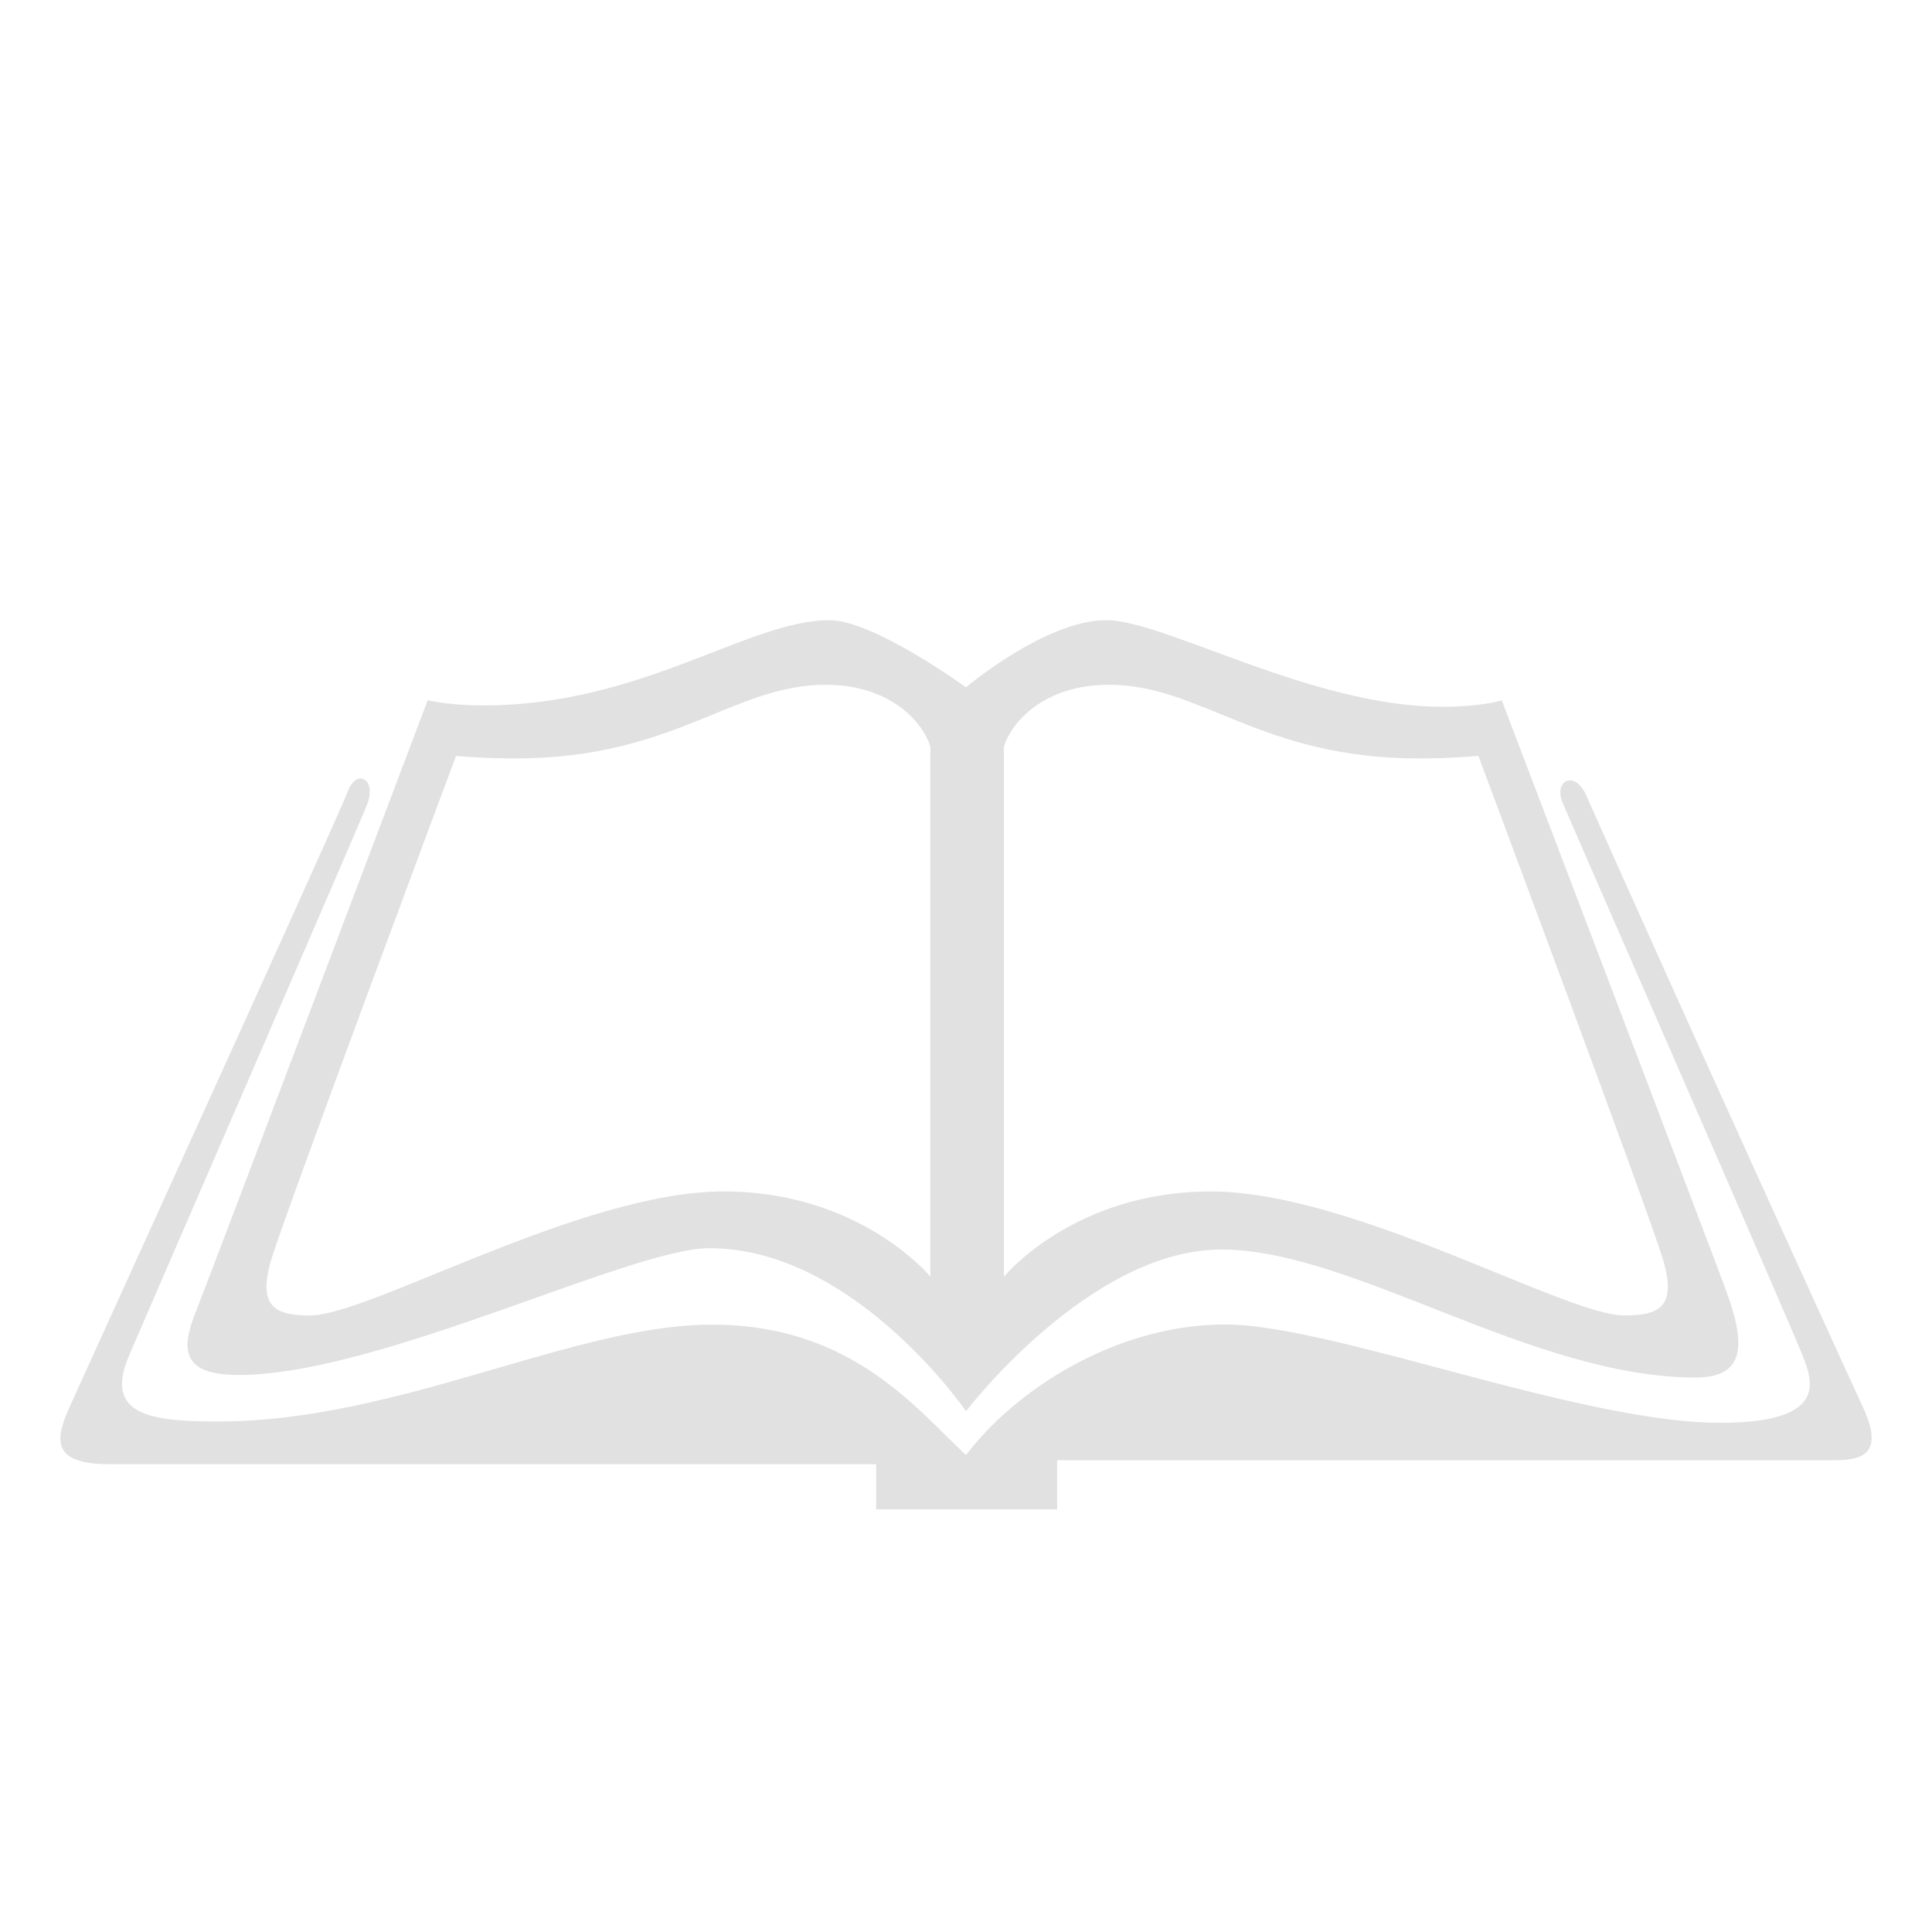 <svg xmlns="http://www.w3.org/2000/svg" width="16" height="16" version="1.1" id="svg31043"><defs id="defs31037"><style id="current-color-scheme" type="text/css">.ColorScheme-Text{color:#e1e1e1}</style><style id="style31035" type="text/css">.ColorScheme-Text{color:#e1e1e1}</style></defs><path class="ColorScheme-Text" d="M1.069 11.226c.09-.212 1.884-4.346 1.97-4.56.085-.214-.086-.31-.161-.107-.075.204-2.194 4.85-2.312 5.117-.118.267-.118.45.342.45h6.348v.374h1.499v-.407h6.433c.224 0 .428-.043.235-.45a593.866 593.866 0 0 1-2.28-5.041c-.096-.235-.278-.14-.203.043.075.182 1.927 4.41 2.001 4.613.075.204.172.525-.695.525-1.167 0-3.212-.814-4.1-.814-.889 0-1.723.525-2.146 1.081-.423-.396-.958-1.08-2.104-1.08-1.145 0-2.6.802-4.089.802-.556 0-.95-.05-.738-.546z" fill="currentColor" id="path31039"/><path class="ColorScheme-Text" d="M14.288 10.67c-.17-.46-1.851-4.87-1.851-4.87s-.16.053-.493.053c-1.08 0-2.301-.717-2.783-.717-.503 0-1.161.556-1.161.556s-.766-.556-1.13-.556c-.674 0-1.552.706-2.868.706-.29 0-.46-.043-.46-.043s-1.788 4.731-1.916 5.053c-.129.32-.129.535.353.535 1.156 0 3.243-1.05 3.896-1.05 1.199 0 2.125 1.35 2.125 1.35s1.022-1.339 2.114-1.339c1.092 0 2.569 1.06 3.928 1.06.418 0 .418-.278.246-.738zm-6.583-.097s-.578-.706-1.712-.706c-1.178 0-2.933 1.027-3.425 1.027-.279 0-.44-.064-.322-.46S3.777 6.26 3.777 6.26s.204.021.492.021c1.317 0 1.799-.61 2.57-.61.524 0 .802.3.866.514zm5.747.321c-.492 0-2.248-1.027-3.425-1.027-1.135 0-1.713.706-1.713.706V6.185c.065-.215.343-.514.867-.514.771 0 1.253.61 2.57.61.288 0 .492-.022.492-.022s1.413 3.779 1.53 4.175c.118.396-.042.46-.32.46z" fill="currentColor" id="path31041"/></svg>